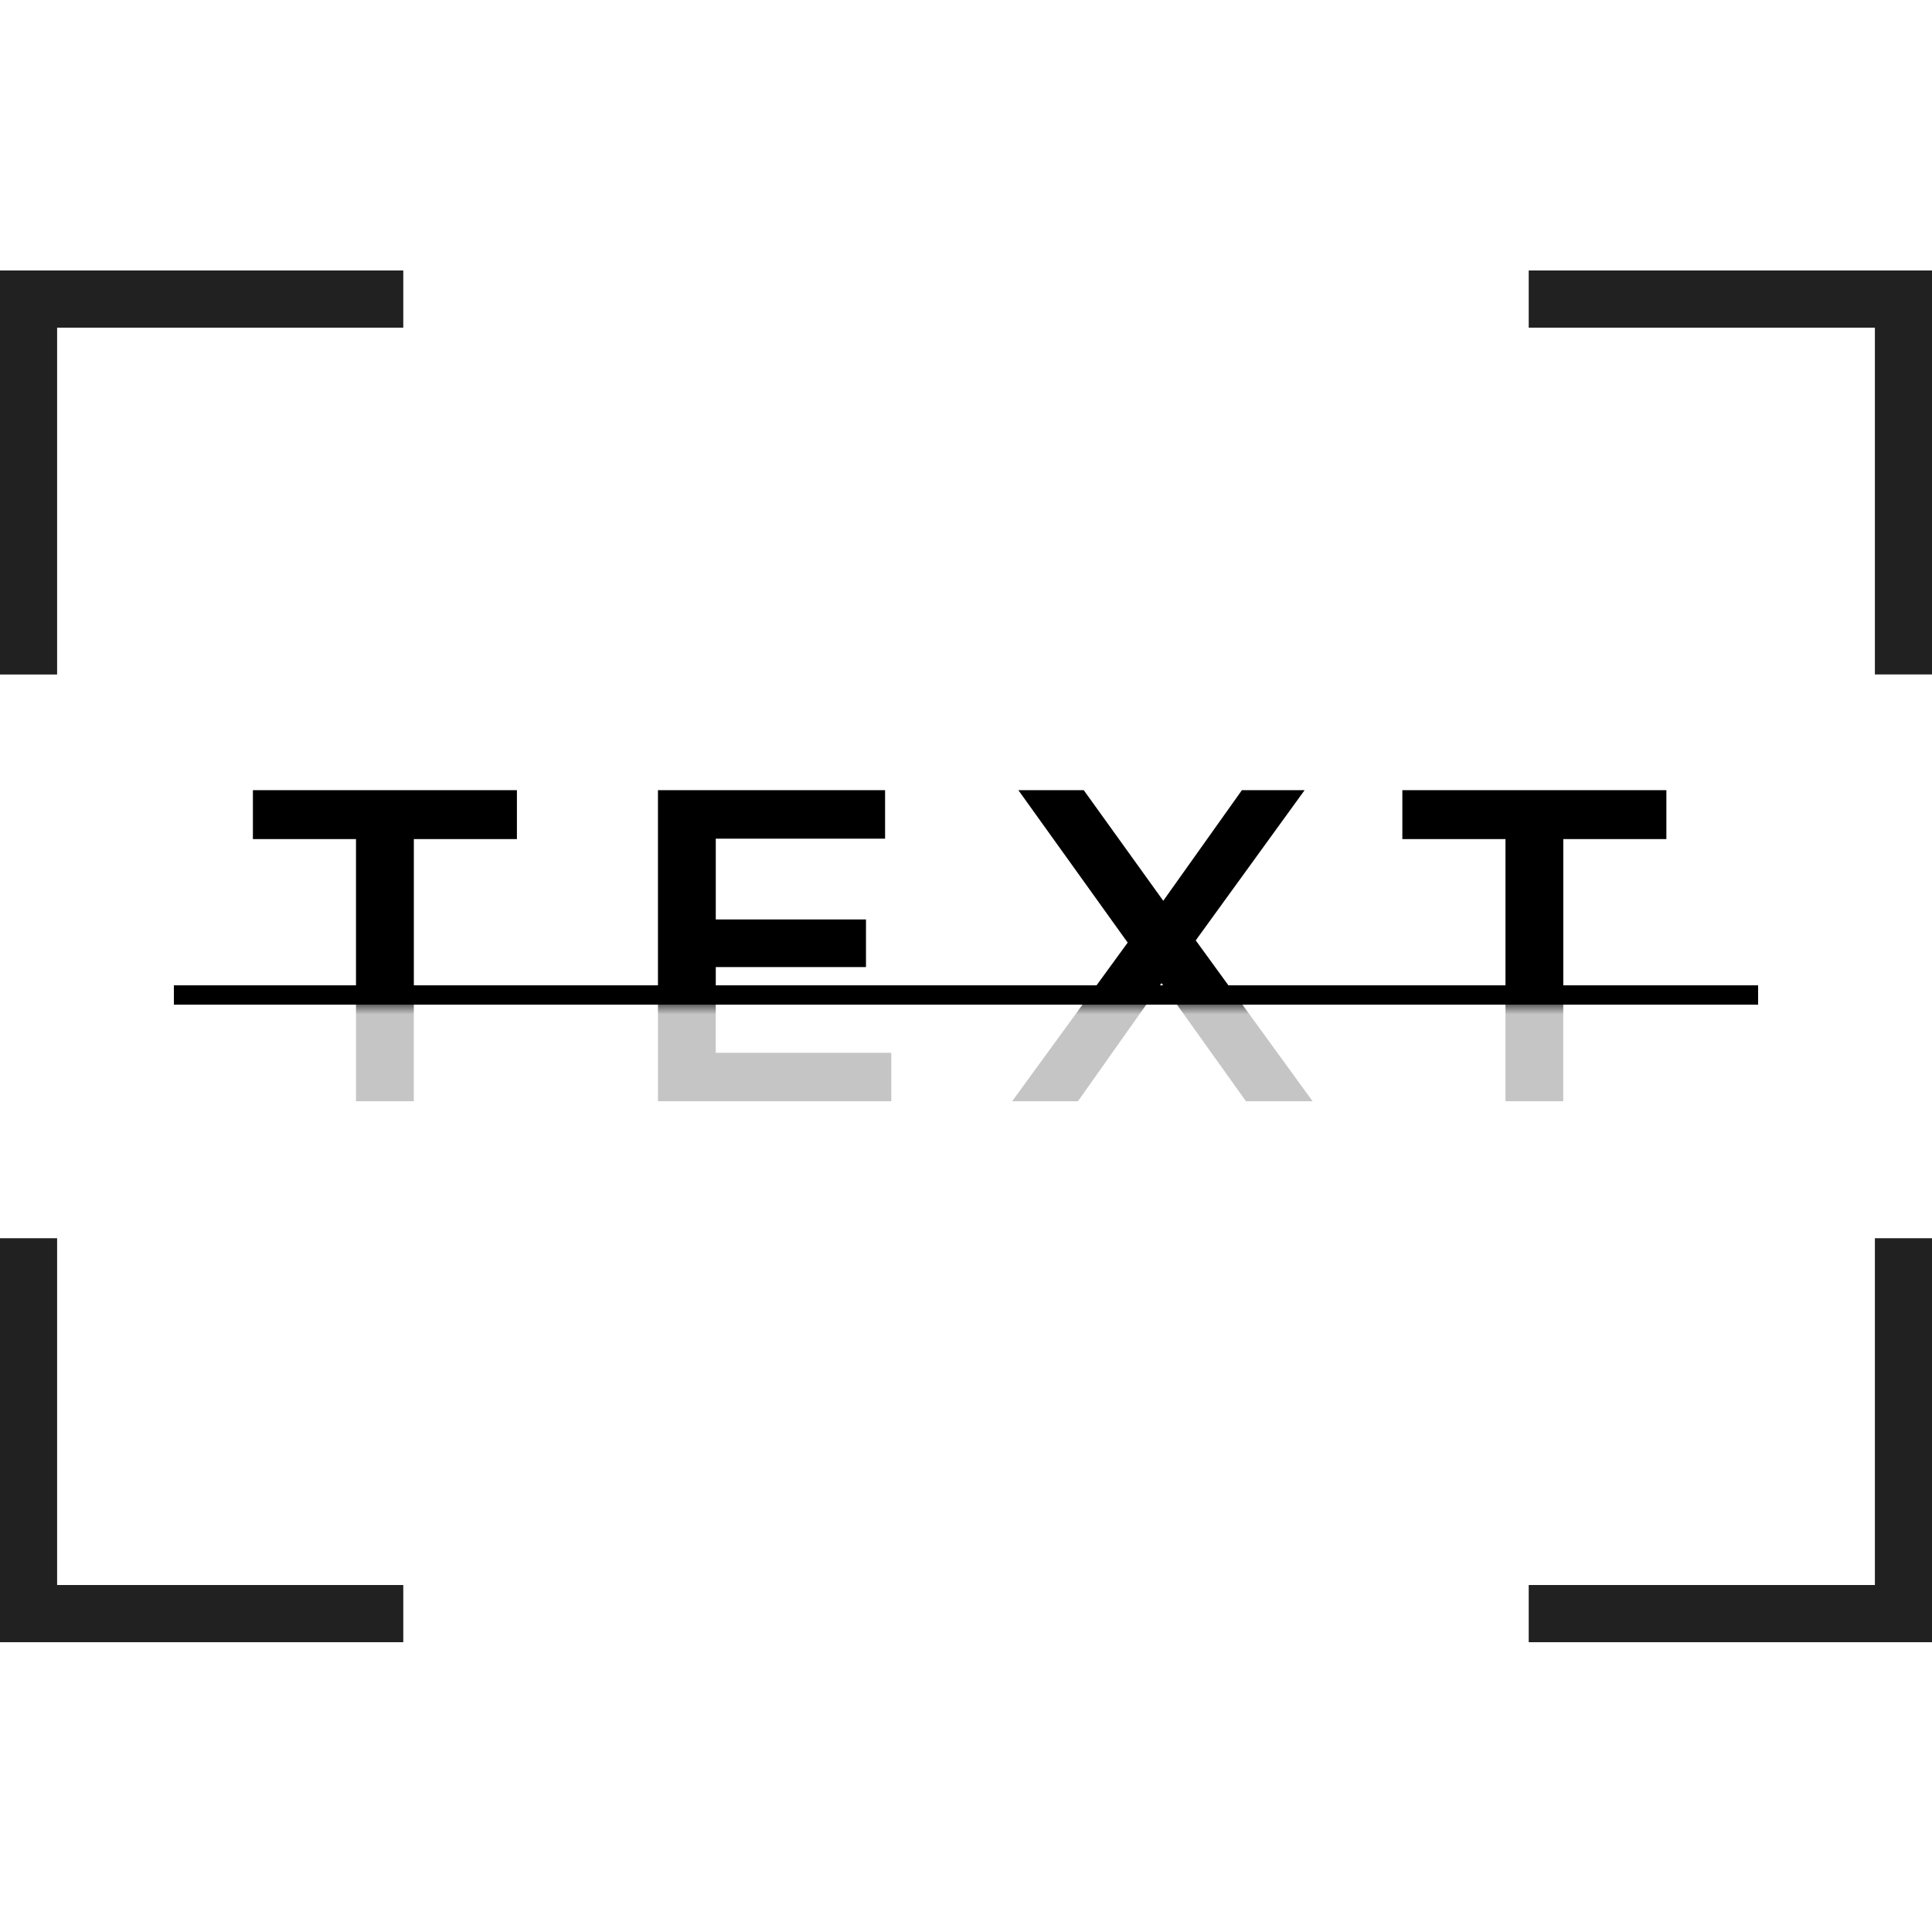 <svg xmlns="http://www.w3.org/2000/svg" width="100" height="100" fill="none" viewBox="0 0 100 100">
    <g clip-path="url(#clip0)">
        <path stroke="#212121" stroke-miterlimit="10" stroke-width="3" d="M1.456 34.911V15.459h19.418M79.126 15.459h19.418V34.91M1.456 64.09V83.54h19.418M79.126 83.541h19.418V64.09"/>
        <path fill="#C5C5C5" d="M18.428 43.43h-5.336V40.9h13.662v2.53h-5.336V57h-2.99V43.43zm27.705 11.063V57H34.058V40.9H45.81v2.507h-8.763v4.186h7.774v2.461h-7.774v4.439h9.085zM64.49 57l-4.37-6.118L55.794 57h-3.404l5.98-8.211-5.657-7.889h3.38l4.117 5.727 4.072-5.727h3.242l-5.635 7.774L67.94 57h-3.45zm13.433-13.57h-5.336V40.9H86.25v2.53h-5.336V57h-2.99V43.43z"/>
        <path stroke="#000" d="M9 51.5L91 51.5"/>
        <mask id="7i03rv4uha" width="75" height="17" x="12" y="35" maskUnits="userSpaceOnUse">
            <path fill="#C4C4C4" d="M12 35H87V52H12z"/>
        </mask>
        <g mask="url(#7i03rv4uha)">
            <path fill="#000" d="M18.428 43.43h-5.336V40.9h13.662v2.53h-5.336V57h-2.99V43.43zm27.705 11.063V57H34.058V40.9H45.81v2.507h-8.763v4.186h7.774v2.461h-7.774v4.439h9.085zM64.49 57l-4.37-6.118L55.794 57h-3.404l5.98-8.211-5.657-7.889h3.38l4.117 5.727 4.072-5.727h3.242l-5.635 7.774L67.94 57h-3.45zm13.433-13.57h-5.336V40.9H86.25v2.53h-5.336V57h-2.99V43.43z"/>
        </g>
    </g>
    <defs>
        <clipPath id="clip0">
            <path fill="#fff" d="M0 0H100V71H0z" transform="translate(0 14)"/>
        </clipPath>
    </defs>
</svg>
